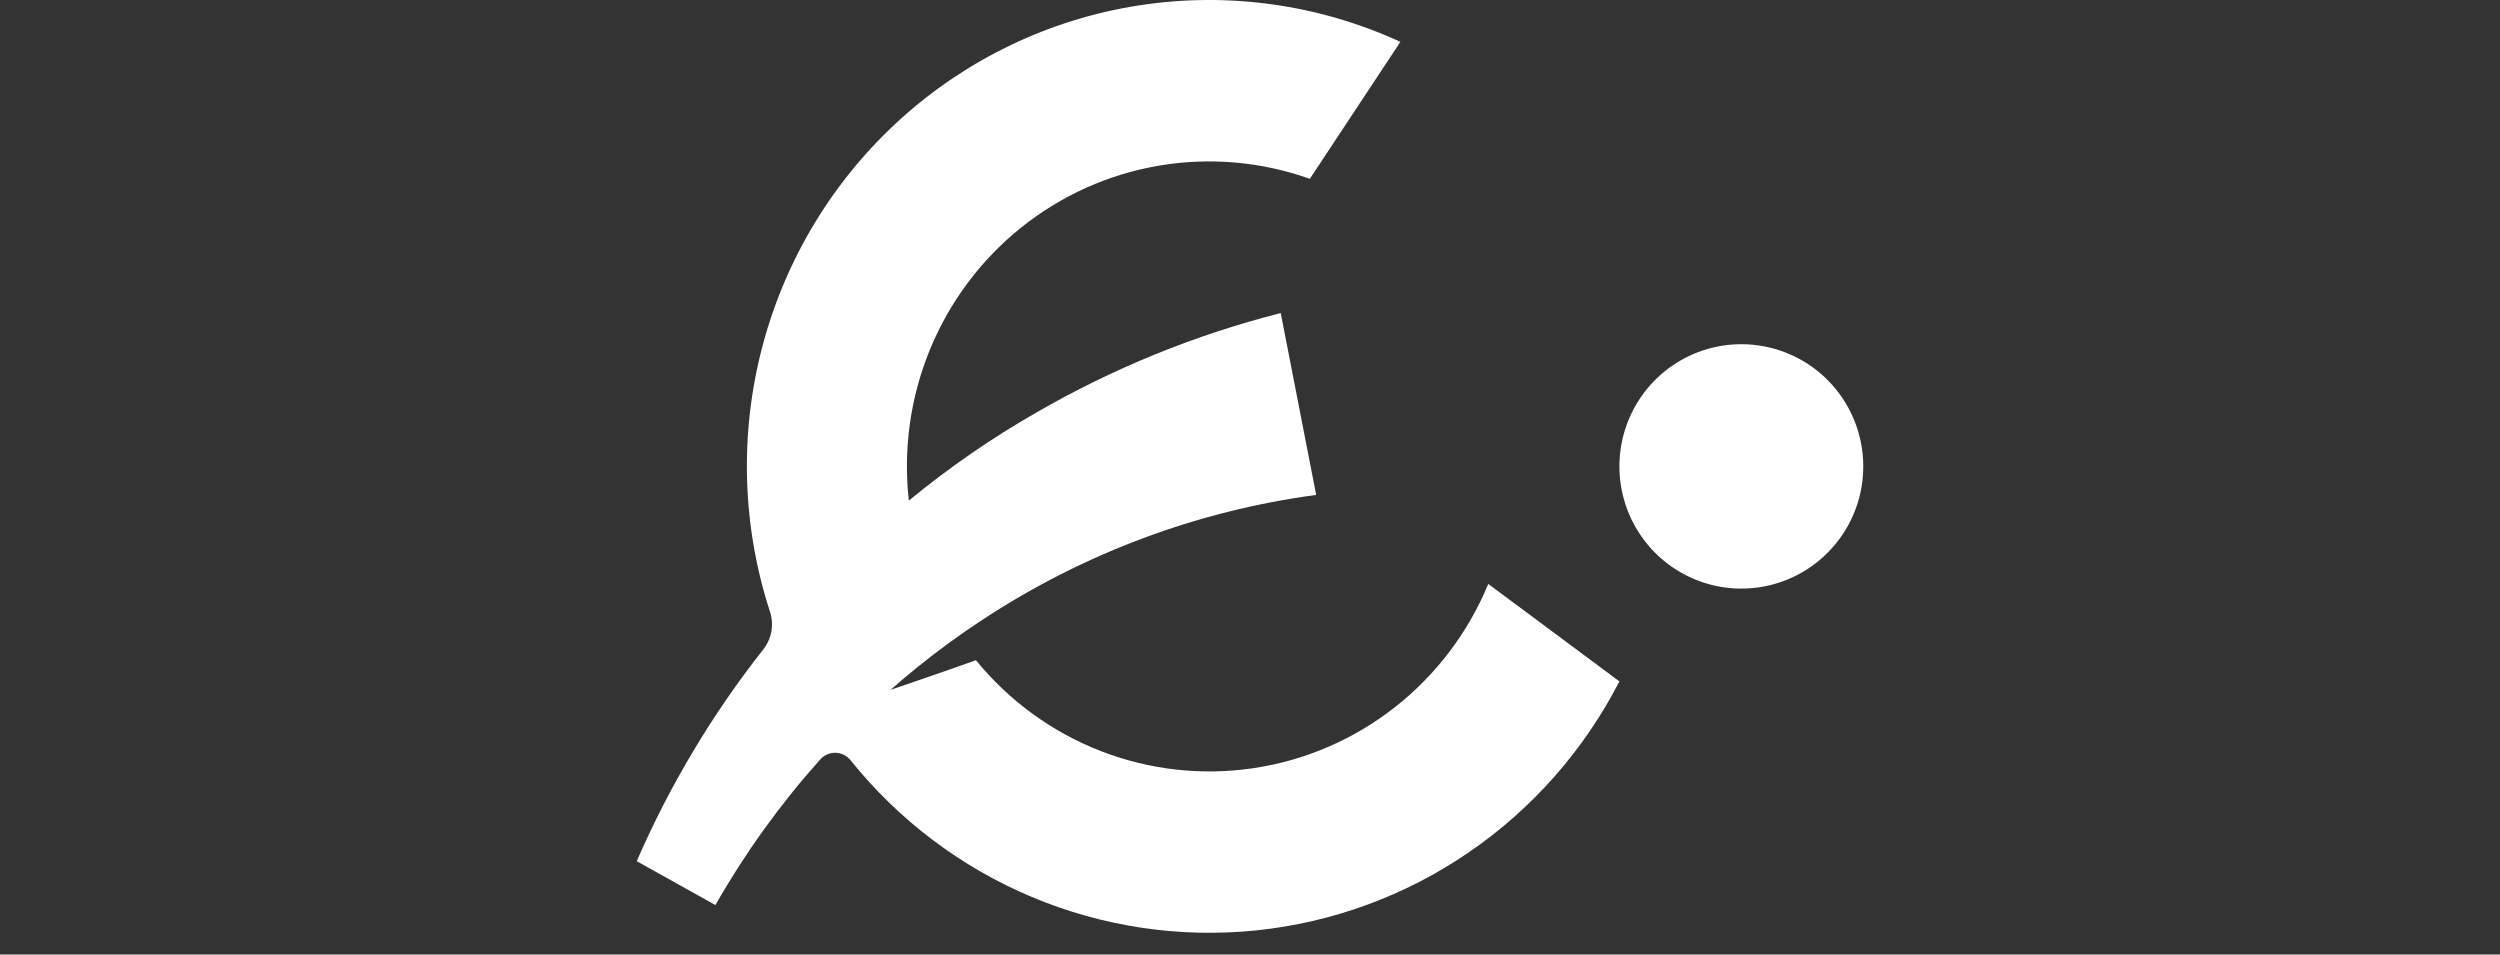 <svg width="110" height="42" viewBox="0 0 110 42" fill="none" xmlns="http://www.w3.org/2000/svg">
<rect x="0" y="0" width="110" height="42" fill="#333333" stroke="none"/>
<path d="M65.484 25.693C64.602 27.828 63.186 29.697 61.376 31.117C59.566 32.538 57.422 33.462 55.153 33.799C52.884 34.137 50.567 33.877 48.427 33.044C46.287 32.212 44.397 30.835 42.941 29.048C41.463 29.58 39.297 30.315 39.185 30.353C39.568 30.016 39.956 29.686 40.353 29.366C41.277 28.619 42.233 27.922 43.219 27.276C47.648 24.358 52.668 22.479 57.912 21.776L56.352 13.774C52.59 14.731 48.976 16.202 45.609 18.146C43.63 19.278 41.75 20.576 39.989 22.027C39.735 19.768 40.055 17.481 40.918 15.38C41.781 13.279 43.159 11.434 44.923 10.019C46.687 8.603 48.779 7.663 51.002 7.287C53.226 6.911 55.507 7.111 57.633 7.868L61.617 1.841C58.02 0.19 54.024 -0.367 50.118 0.237C46.211 0.84 42.564 2.579 39.622 5.24C36.68 7.901 34.57 11.37 33.551 15.221C32.532 19.072 32.647 23.14 33.883 26.926C33.973 27.207 33.992 27.505 33.938 27.795C33.884 28.085 33.76 28.357 33.576 28.586C31.333 31.433 29.464 34.562 28.016 37.892L31.478 39.822C32.784 37.53 34.328 35.385 36.085 33.422C36.169 33.326 36.272 33.249 36.389 33.197C36.505 33.146 36.631 33.12 36.758 33.122C36.886 33.125 37.011 33.155 37.125 33.211C37.24 33.267 37.34 33.347 37.421 33.447C39.545 36.092 42.289 38.161 45.404 39.469C48.52 40.777 51.909 41.282 55.266 40.938C58.623 40.594 61.843 39.412 64.634 37.499C67.425 35.586 69.7 33.002 71.254 29.981L65.484 25.693Z" fill="white"/>
<path d="M81.984 20.521C81.984 21.585 81.67 22.624 81.08 23.508C80.49 24.392 79.653 25.082 78.672 25.489C77.692 25.896 76.613 26.002 75.572 25.795C74.532 25.587 73.576 25.075 72.825 24.323C72.075 23.571 71.564 22.613 71.357 21.57C71.15 20.527 71.256 19.446 71.662 18.464C72.068 17.481 72.756 16.642 73.638 16.051C74.521 15.46 75.558 15.145 76.619 15.145C78.042 15.145 79.407 15.711 80.413 16.719C81.419 17.728 81.984 19.095 81.984 20.521Z" fill="white"/>
</svg>
